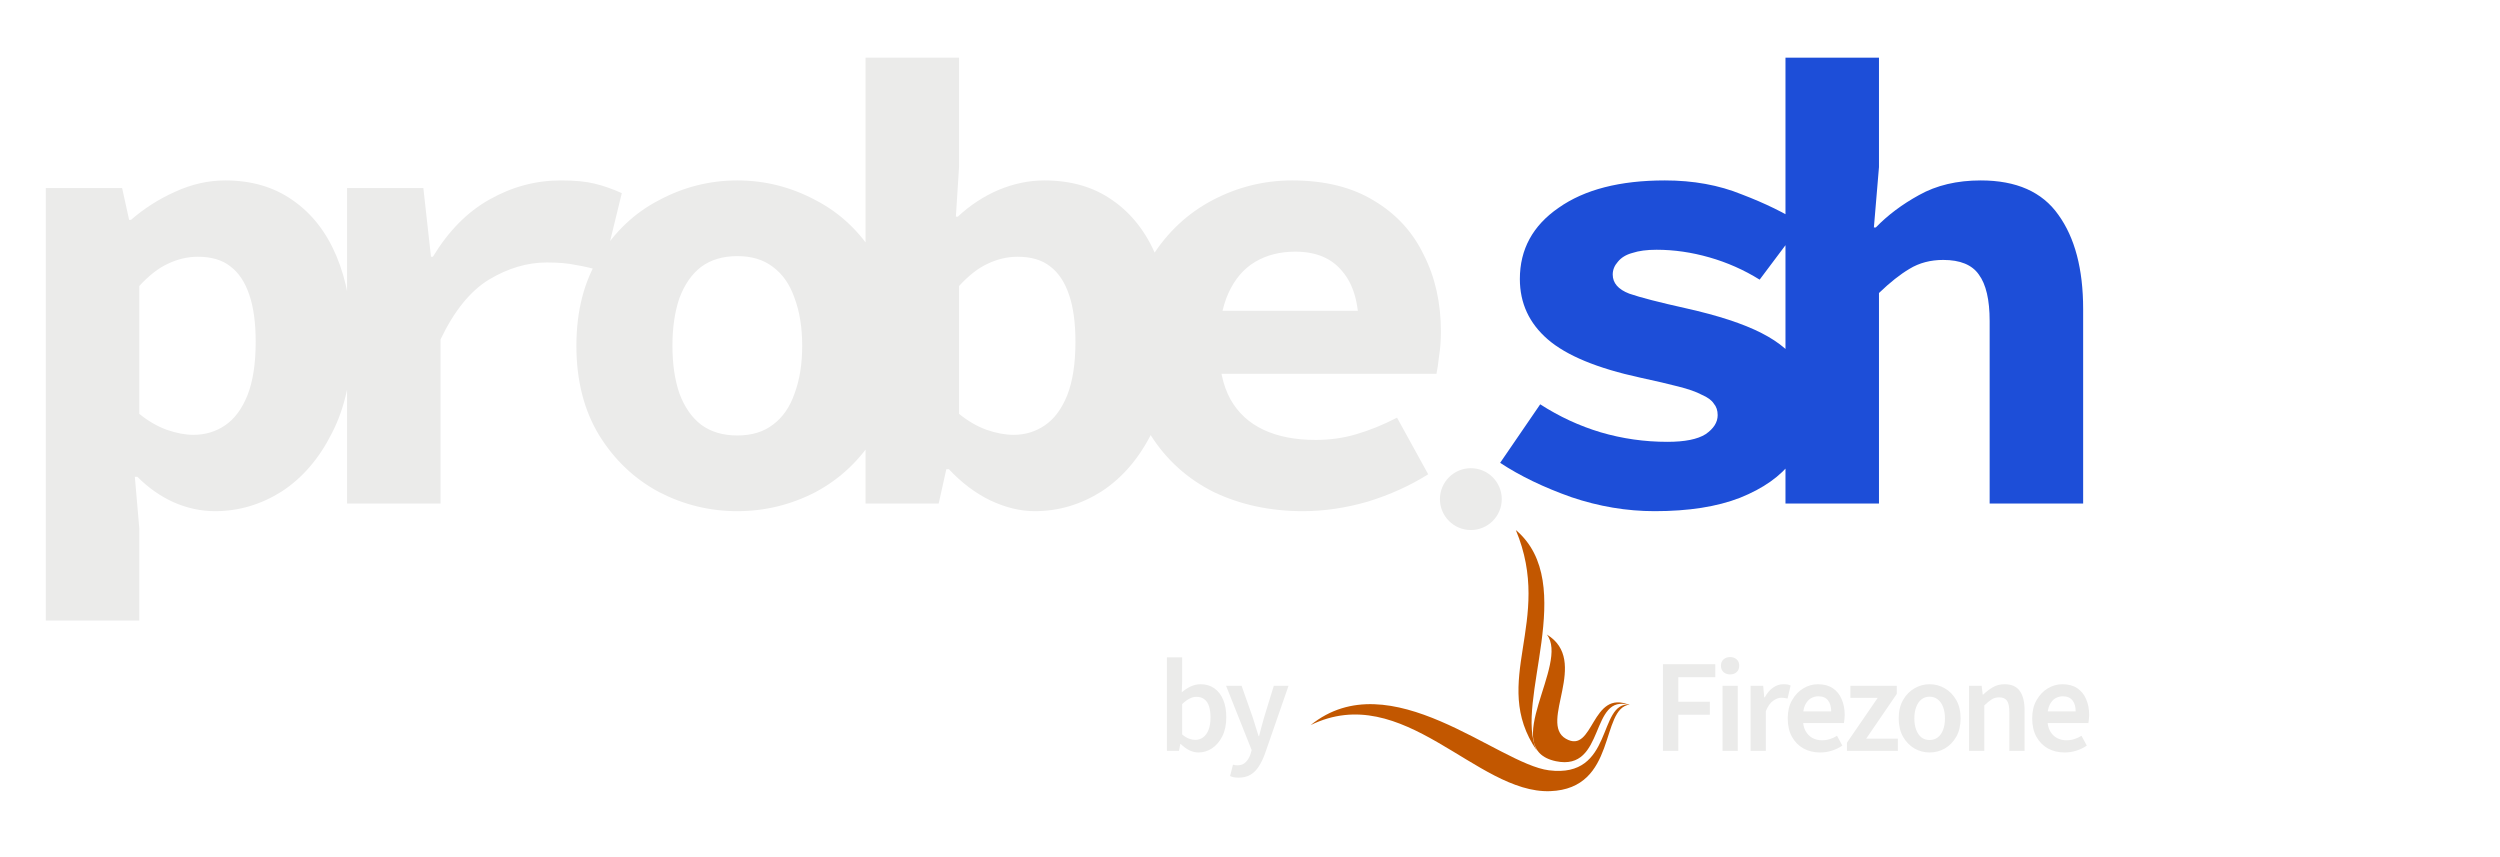 <svg width="283" height="97" viewBox="0 0 283 97" fill="none" xmlns="http://www.w3.org/2000/svg">
<g filter="url(#filter0_d_1231_795)">
<path d="M187.312 55.864C184.144 55.864 181 55.336 177.88 54.28C174.76 53.176 172.072 51.88 169.816 50.392L174.352 43.768C176.512 45.16 178.792 46.216 181.192 46.936C183.64 47.656 186.16 48.016 188.752 48.016C190.72 48.016 192.16 47.728 193.072 47.152C193.984 46.528 194.44 45.808 194.44 44.992C194.44 44.464 194.296 44.032 194.008 43.696C193.768 43.312 193.312 42.976 192.64 42.688C192.016 42.352 191.128 42.04 189.976 41.752C188.872 41.464 187.432 41.128 185.656 40.744C180.808 39.688 177.328 38.248 175.216 36.424C173.104 34.6 172.048 32.32 172.048 29.584C172.048 26.224 173.512 23.536 176.44 21.52C179.368 19.456 183.376 18.424 188.464 18.424C191.68 18.424 194.584 18.952 197.176 20.008C199.816 21.016 202.072 22.12 203.944 23.32L199.192 29.656C197.416 28.552 195.52 27.712 193.504 27.136C191.488 26.56 189.496 26.272 187.528 26.272C186.424 26.272 185.512 26.392 184.792 26.632C184.072 26.824 183.52 27.16 183.136 27.64C182.752 28.072 182.56 28.552 182.56 29.08C182.56 30.04 183.184 30.76 184.432 31.24C185.68 31.672 187.816 32.224 190.84 32.896C194.488 33.712 197.344 34.648 199.408 35.704C201.472 36.76 202.888 37.984 203.656 39.376C204.472 40.72 204.88 42.376 204.88 44.344C204.88 46.504 204.208 48.448 202.864 50.176C201.568 51.904 199.6 53.296 196.96 54.352C194.368 55.36 191.152 55.864 187.312 55.864ZM202.116 55V4.528H212.7V16.912L212.124 23.752H212.34C213.684 22.36 215.316 21.136 217.236 20.08C219.204 18.976 221.532 18.424 224.22 18.424C228.252 18.424 231.18 19.72 233.004 22.312C234.876 24.904 235.812 28.456 235.812 32.968V55H225.228V34.336C225.228 31.936 224.82 30.184 224.004 29.08C223.236 27.976 221.892 27.424 219.972 27.424C218.532 27.424 217.26 27.76 216.156 28.432C215.1 29.056 213.948 29.968 212.7 31.168V55H202.116Z" fill="#1D4ED8"/>
<path d="M5.184 68.248V19.288H13.824L14.616 22.888H14.832C16.32 21.592 17.976 20.536 19.8 19.72C21.672 18.856 23.568 18.424 25.488 18.424C28.464 18.424 31.008 19.168 33.12 20.656C35.28 22.144 36.936 24.256 38.088 26.992C39.24 29.728 39.816 32.92 39.816 36.568C39.816 40.648 39.072 44.128 37.584 47.008C36.144 49.888 34.248 52.096 31.896 53.632C29.544 55.12 27.024 55.864 24.336 55.864C22.752 55.864 21.192 55.528 19.656 54.856C18.168 54.184 16.8 53.224 15.552 51.976H15.264L15.768 57.808V68.248H5.184ZM21.888 47.224C23.232 47.224 24.432 46.864 25.488 46.144C26.544 45.424 27.384 44.296 28.008 42.76C28.632 41.176 28.944 39.16 28.944 36.712C28.944 34.552 28.704 32.776 28.224 31.384C27.744 29.944 27.024 28.864 26.064 28.144C25.152 27.424 23.928 27.064 22.392 27.064C21.24 27.064 20.112 27.328 19.008 27.856C17.952 28.336 16.872 29.176 15.768 30.376V44.848C16.776 45.664 17.808 46.264 18.864 46.648C19.968 47.032 20.976 47.224 21.888 47.224ZM39.284 55V19.288H47.924L48.788 27.064H49.004C50.78 24.136 52.916 21.976 55.412 20.584C57.956 19.144 60.644 18.424 63.476 18.424C65.06 18.424 66.332 18.544 67.292 18.784C68.3 19.024 69.332 19.384 70.388 19.864L68.228 28.72C67.124 28.384 66.116 28.144 65.204 28C64.34 27.808 63.236 27.712 61.892 27.712C59.684 27.712 57.5 28.36 55.34 29.656C53.228 30.952 51.404 33.208 49.868 36.424V55H39.284ZM83.464 55.864C80.344 55.864 77.392 55.144 74.608 53.704C71.824 52.216 69.568 50.08 67.84 47.296C66.112 44.464 65.248 41.08 65.248 37.144C65.248 33.208 66.112 29.848 67.84 27.064C69.568 24.232 71.824 22.096 74.608 20.656C77.392 19.168 80.344 18.424 83.464 18.424C86.584 18.424 89.536 19.168 92.32 20.656C95.104 22.096 97.36 24.232 99.088 27.064C100.816 29.848 101.68 33.208 101.68 37.144C101.68 41.08 100.816 44.464 99.088 47.296C97.36 50.08 95.104 52.216 92.32 53.704C89.536 55.144 86.584 55.864 83.464 55.864ZM83.464 47.296C85.096 47.296 86.44 46.888 87.496 46.072C88.6 45.256 89.416 44.08 89.944 42.544C90.52 41.008 90.808 39.208 90.808 37.144C90.808 35.08 90.52 33.28 89.944 31.744C89.416 30.208 88.6 29.032 87.496 28.216C86.44 27.4 85.096 26.992 83.464 26.992C81.832 26.992 80.464 27.4 79.36 28.216C78.304 29.032 77.488 30.208 76.912 31.744C76.384 33.28 76.12 35.08 76.12 37.144C76.12 39.208 76.384 41.008 76.912 42.544C77.488 44.08 78.304 45.256 79.36 46.072C80.464 46.888 81.832 47.296 83.464 47.296ZM117.132 55.864C115.5 55.864 113.82 55.456 112.092 54.64C110.412 53.824 108.852 52.648 107.412 51.112H107.124L106.26 55H97.98V4.528H108.564V16.912L108.204 22.528H108.42C109.812 21.232 111.348 20.224 113.028 19.504C114.756 18.784 116.484 18.424 118.212 18.424C121.236 18.424 123.804 19.168 125.916 20.656C128.076 22.144 129.732 24.256 130.884 26.992C132.036 29.68 132.612 32.848 132.612 36.496C132.612 40.576 131.868 44.08 130.38 47.008C128.94 49.888 127.044 52.096 124.692 53.632C122.34 55.12 119.82 55.864 117.132 55.864ZM114.756 47.224C116.052 47.224 117.228 46.864 118.284 46.144C119.34 45.424 120.18 44.296 120.804 42.76C121.428 41.176 121.74 39.16 121.74 36.712C121.74 34.552 121.5 32.776 121.02 31.384C120.54 29.944 119.82 28.864 118.86 28.144C117.948 27.424 116.724 27.064 115.188 27.064C114.036 27.064 112.908 27.328 111.804 27.856C110.748 28.336 109.668 29.176 108.564 30.376V44.848C109.572 45.664 110.604 46.264 111.66 46.648C112.764 47.032 113.796 47.224 114.756 47.224ZM147.488 55.864C143.792 55.864 140.432 55.144 137.408 53.704C134.432 52.216 132.056 50.08 130.28 47.296C128.552 44.464 127.688 41.08 127.688 37.144C127.688 33.256 128.576 29.92 130.352 27.136C132.128 24.304 134.432 22.144 137.264 20.656C140.096 19.168 143.096 18.424 146.264 18.424C149.96 18.424 153.056 19.192 155.552 20.728C158.048 22.216 159.92 24.256 161.168 26.848C162.464 29.392 163.112 32.296 163.112 35.56C163.112 36.52 163.04 37.456 162.896 38.368C162.8 39.232 162.704 39.88 162.608 40.312H135.536V33.184H155.48L153.824 35.2C153.824 32.32 153.2 30.16 151.952 28.72C150.752 27.232 148.976 26.488 146.624 26.488C144.896 26.488 143.384 26.872 142.088 27.64C140.792 28.408 139.784 29.584 139.064 31.168C138.344 32.752 137.984 34.744 137.984 37.144C137.984 39.592 138.416 41.608 139.28 43.192C140.144 44.728 141.392 45.88 143.024 46.648C144.656 47.416 146.624 47.8 148.928 47.8C150.56 47.8 152.096 47.584 153.536 47.152C155.024 46.72 156.56 46.096 158.144 45.28L161.672 51.688C159.608 52.984 157.328 54.016 154.832 54.784C152.336 55.504 149.888 55.864 147.488 55.864Z" fill="#EBEBEA"/>
<circle cx="166.5" cy="54.5" r="3.5" fill="#EBEBEA"/>
<path fill-rule="evenodd" clip-rule="evenodd" d="M171.593 58C178.773 64.073 171.34 77.531 173.963 82.965C168.572 75.111 175.917 68.362 171.593 58Z" fill="#C25700"/>
<path fill-rule="evenodd" clip-rule="evenodd" d="M175.097 69.826C180.03 72.819 174.109 79.832 177.261 81.628C180.454 83.446 180.092 75.889 184.5 77.828C179.911 76.37 181.815 85.366 176.128 84.169C169.619 82.799 177.713 73.132 175.097 69.826Z" fill="#C25700"/>
<path fill-rule="evenodd" clip-rule="evenodd" d="M148.361 80.082C157.339 72.823 169.569 84.471 175.34 85.199C182.763 86.135 180.785 77.427 184.5 77.751C181.077 78.17 183.132 87.277 175.479 87.559C167.144 87.865 158.829 74.971 148.361 80.082Z" fill="#C25700"/>
<path d="M135.665 83.18C135.335 83.18 134.995 83.1 134.645 82.94C134.305 82.77 133.975 82.53 133.655 82.22H133.61L133.46 83H132.095V72.41H133.82V75.14L133.775 76.37C134.085 76.1 134.42 75.88 134.78 75.71C135.15 75.54 135.525 75.455 135.905 75.455C136.515 75.455 137.035 75.61 137.465 75.92C137.905 76.23 138.24 76.665 138.47 77.225C138.7 77.775 138.815 78.43 138.815 79.19C138.815 80.03 138.665 80.75 138.365 81.35C138.065 81.94 137.675 82.395 137.195 82.715C136.725 83.025 136.215 83.18 135.665 83.18ZM135.305 81.755C135.635 81.755 135.93 81.66 136.19 81.47C136.45 81.28 136.655 81 136.805 80.63C136.955 80.25 137.03 79.78 137.03 79.22C137.03 78.73 136.975 78.31 136.865 77.96C136.755 77.61 136.58 77.345 136.34 77.165C136.11 76.975 135.81 76.88 135.44 76.88C135.17 76.88 134.905 76.95 134.645 77.09C134.385 77.22 134.11 77.425 133.82 77.705V81.14C134.08 81.36 134.34 81.52 134.6 81.62C134.86 81.71 135.095 81.755 135.305 81.755ZM140.204 86.03C140.004 86.03 139.824 86.015 139.664 85.985C139.514 85.955 139.374 85.91 139.244 85.85L139.574 84.56C139.674 84.59 139.764 84.61 139.844 84.62C139.924 84.63 140.004 84.635 140.084 84.635C140.474 84.635 140.784 84.515 141.014 84.275C141.254 84.035 141.434 83.735 141.554 83.375L141.689 82.91L138.794 75.635H140.549L141.824 79.25C141.934 79.57 142.039 79.91 142.139 80.27C142.249 80.62 142.359 80.97 142.469 81.32H142.529C142.619 80.98 142.709 80.635 142.799 80.285C142.899 79.925 142.994 79.58 143.084 79.25L144.194 75.635H145.859L143.189 83.33C142.989 83.88 142.759 84.355 142.499 84.755C142.239 85.165 141.924 85.48 141.554 85.7C141.184 85.92 140.734 86.03 140.204 86.03Z" fill="#EBEBEA"/>
<path d="M188.245 83V73.19H194.17V74.66H189.985V77.435H193.555V78.905H189.985V83H188.245ZM194.991 83V75.635H196.716V83H194.991ZM195.846 74.345C195.546 74.345 195.296 74.255 195.096 74.075C194.906 73.895 194.811 73.655 194.811 73.355C194.811 73.055 194.906 72.82 195.096 72.65C195.296 72.47 195.546 72.38 195.846 72.38C196.156 72.38 196.406 72.47 196.596 72.65C196.786 72.82 196.881 73.055 196.881 73.355C196.881 73.655 196.786 73.895 196.596 74.075C196.406 74.255 196.156 74.345 195.846 74.345ZM198.167 83V75.635H199.592L199.712 76.94H199.772C200.032 76.46 200.342 76.095 200.702 75.845C201.072 75.585 201.457 75.455 201.857 75.455C202.047 75.455 202.207 75.465 202.337 75.485C202.467 75.505 202.587 75.545 202.697 75.605L202.352 77.075C202.232 77.045 202.122 77.025 202.022 77.015C201.922 76.995 201.792 76.985 201.632 76.985C201.342 76.985 201.037 77.1 200.717 77.33C200.397 77.55 200.122 77.94 199.892 78.5V83H198.167ZM206.031 83.18C205.341 83.18 204.716 83.03 204.156 82.73C203.606 82.42 203.171 81.98 202.851 81.41C202.531 80.83 202.371 80.13 202.371 79.31C202.371 78.51 202.536 77.825 202.866 77.255C203.196 76.675 203.621 76.23 204.141 75.92C204.661 75.61 205.211 75.455 205.791 75.455C206.461 75.455 207.021 75.605 207.471 75.905C207.921 76.205 208.256 76.62 208.476 77.15C208.706 77.67 208.821 78.27 208.821 78.95C208.821 79.11 208.811 79.265 208.791 79.415C208.781 79.565 208.761 79.71 208.731 79.85H203.661V78.53H207.291C207.291 78 207.171 77.585 206.931 77.285C206.691 76.975 206.321 76.82 205.821 76.82C205.541 76.82 205.266 76.895 204.996 77.045C204.736 77.195 204.516 77.45 204.336 77.81C204.166 78.17 204.081 78.67 204.081 79.31C204.081 79.89 204.181 80.365 204.381 80.735C204.581 81.095 204.846 81.365 205.176 81.545C205.506 81.715 205.861 81.8 206.241 81.8C206.561 81.8 206.861 81.755 207.141 81.665C207.431 81.575 207.701 81.45 207.951 81.29L208.551 82.4C208.211 82.64 207.821 82.83 207.381 82.97C206.951 83.11 206.501 83.18 206.031 83.18ZM209.075 83V82.07L212.555 77H209.465V75.635H214.715V76.55L211.25 81.62H214.835V83H209.075ZM218.429 83.18C217.819 83.18 217.249 83.03 216.719 82.73C216.189 82.42 215.759 81.98 215.429 81.41C215.099 80.83 214.934 80.135 214.934 79.325C214.934 78.505 215.099 77.81 215.429 77.24C215.759 76.66 216.189 76.22 216.719 75.92C217.249 75.61 217.819 75.455 218.429 75.455C219.049 75.455 219.624 75.61 220.154 75.92C220.684 76.22 221.114 76.66 221.444 77.24C221.774 77.81 221.939 78.505 221.939 79.325C221.939 80.135 221.774 80.83 221.444 81.41C221.114 81.98 220.684 82.42 220.154 82.73C219.624 83.03 219.049 83.18 218.429 83.18ZM218.429 81.77C218.789 81.77 219.099 81.67 219.359 81.47C219.619 81.27 219.819 80.985 219.959 80.615C220.099 80.245 220.169 79.815 220.169 79.325C220.169 78.835 220.099 78.405 219.959 78.035C219.819 77.665 219.619 77.38 219.359 77.18C219.099 76.97 218.789 76.865 218.429 76.865C218.069 76.865 217.759 76.97 217.499 77.18C217.249 77.38 217.054 77.665 216.914 78.035C216.774 78.405 216.704 78.835 216.704 79.325C216.704 79.815 216.774 80.245 216.914 80.615C217.054 80.985 217.249 81.27 217.499 81.47C217.759 81.67 218.069 81.77 218.429 81.77ZM222.897 83V75.635H224.322L224.442 76.625H224.502C224.832 76.305 225.192 76.03 225.582 75.8C225.972 75.57 226.417 75.455 226.917 75.455C227.707 75.455 228.282 75.71 228.642 76.22C229.002 76.73 229.182 77.45 229.182 78.38V83H227.457V78.605C227.457 77.995 227.367 77.565 227.187 77.315C227.007 77.065 226.712 76.94 226.302 76.94C225.982 76.94 225.697 77.02 225.447 77.18C225.207 77.33 224.932 77.555 224.622 77.855V83H222.897ZM233.705 83.18C233.015 83.18 232.39 83.03 231.83 82.73C231.28 82.42 230.845 81.98 230.525 81.41C230.205 80.83 230.045 80.13 230.045 79.31C230.045 78.51 230.21 77.825 230.54 77.255C230.87 76.675 231.295 76.23 231.815 75.92C232.335 75.61 232.885 75.455 233.465 75.455C234.135 75.455 234.695 75.605 235.145 75.905C235.595 76.205 235.93 76.62 236.15 77.15C236.38 77.67 236.495 78.27 236.495 78.95C236.495 79.11 236.485 79.265 236.465 79.415C236.455 79.565 236.435 79.71 236.405 79.85H231.335V78.53H234.965C234.965 78 234.845 77.585 234.605 77.285C234.365 76.975 233.995 76.82 233.495 76.82C233.215 76.82 232.94 76.895 232.67 77.045C232.41 77.195 232.19 77.45 232.01 77.81C231.84 78.17 231.755 78.67 231.755 79.31C231.755 79.89 231.855 80.365 232.055 80.735C232.255 81.095 232.52 81.365 232.85 81.545C233.18 81.715 233.535 81.8 233.915 81.8C234.235 81.8 234.535 81.755 234.815 81.665C235.105 81.575 235.375 81.45 235.625 81.29L236.225 82.4C235.885 82.64 235.495 82.83 235.055 82.97C234.625 83.11 234.175 83.18 233.705 83.18Z" fill="#EBEBEA"/>
</g>
<defs>
<filter id="filter0_d_1231_795" x="-2" y="0" width="287" height="101" filterUnits="userSpaceOnUse" color-interpolation-filters="sRGB">
<feFlood flood-opacity="0" result="BackgroundImageFix"/>
<feColorMatrix in="SourceAlpha" type="matrix" values="0 0 0 0 0 0 0 0 0 0 0 0 0 0 0 0 0 0 127 0" result="hardAlpha"/>
<feOffset dy="2"/>
<feGaussianBlur stdDeviation="1"/>
<feComposite in2="hardAlpha" operator="out"/>
<feColorMatrix type="matrix" values="0 0 0 0 0.922 0 0 0 0 0.922 0 0 0 0 0.918 0 0 0 0.25 0"/>
<feBlend mode="normal" in2="BackgroundImageFix" result="effect1_dropShadow_1231_795"/>
<feBlend mode="normal" in="SourceGraphic" in2="effect1_dropShadow_1231_795" result="shape"/>
</filter>
</defs>
</svg>
